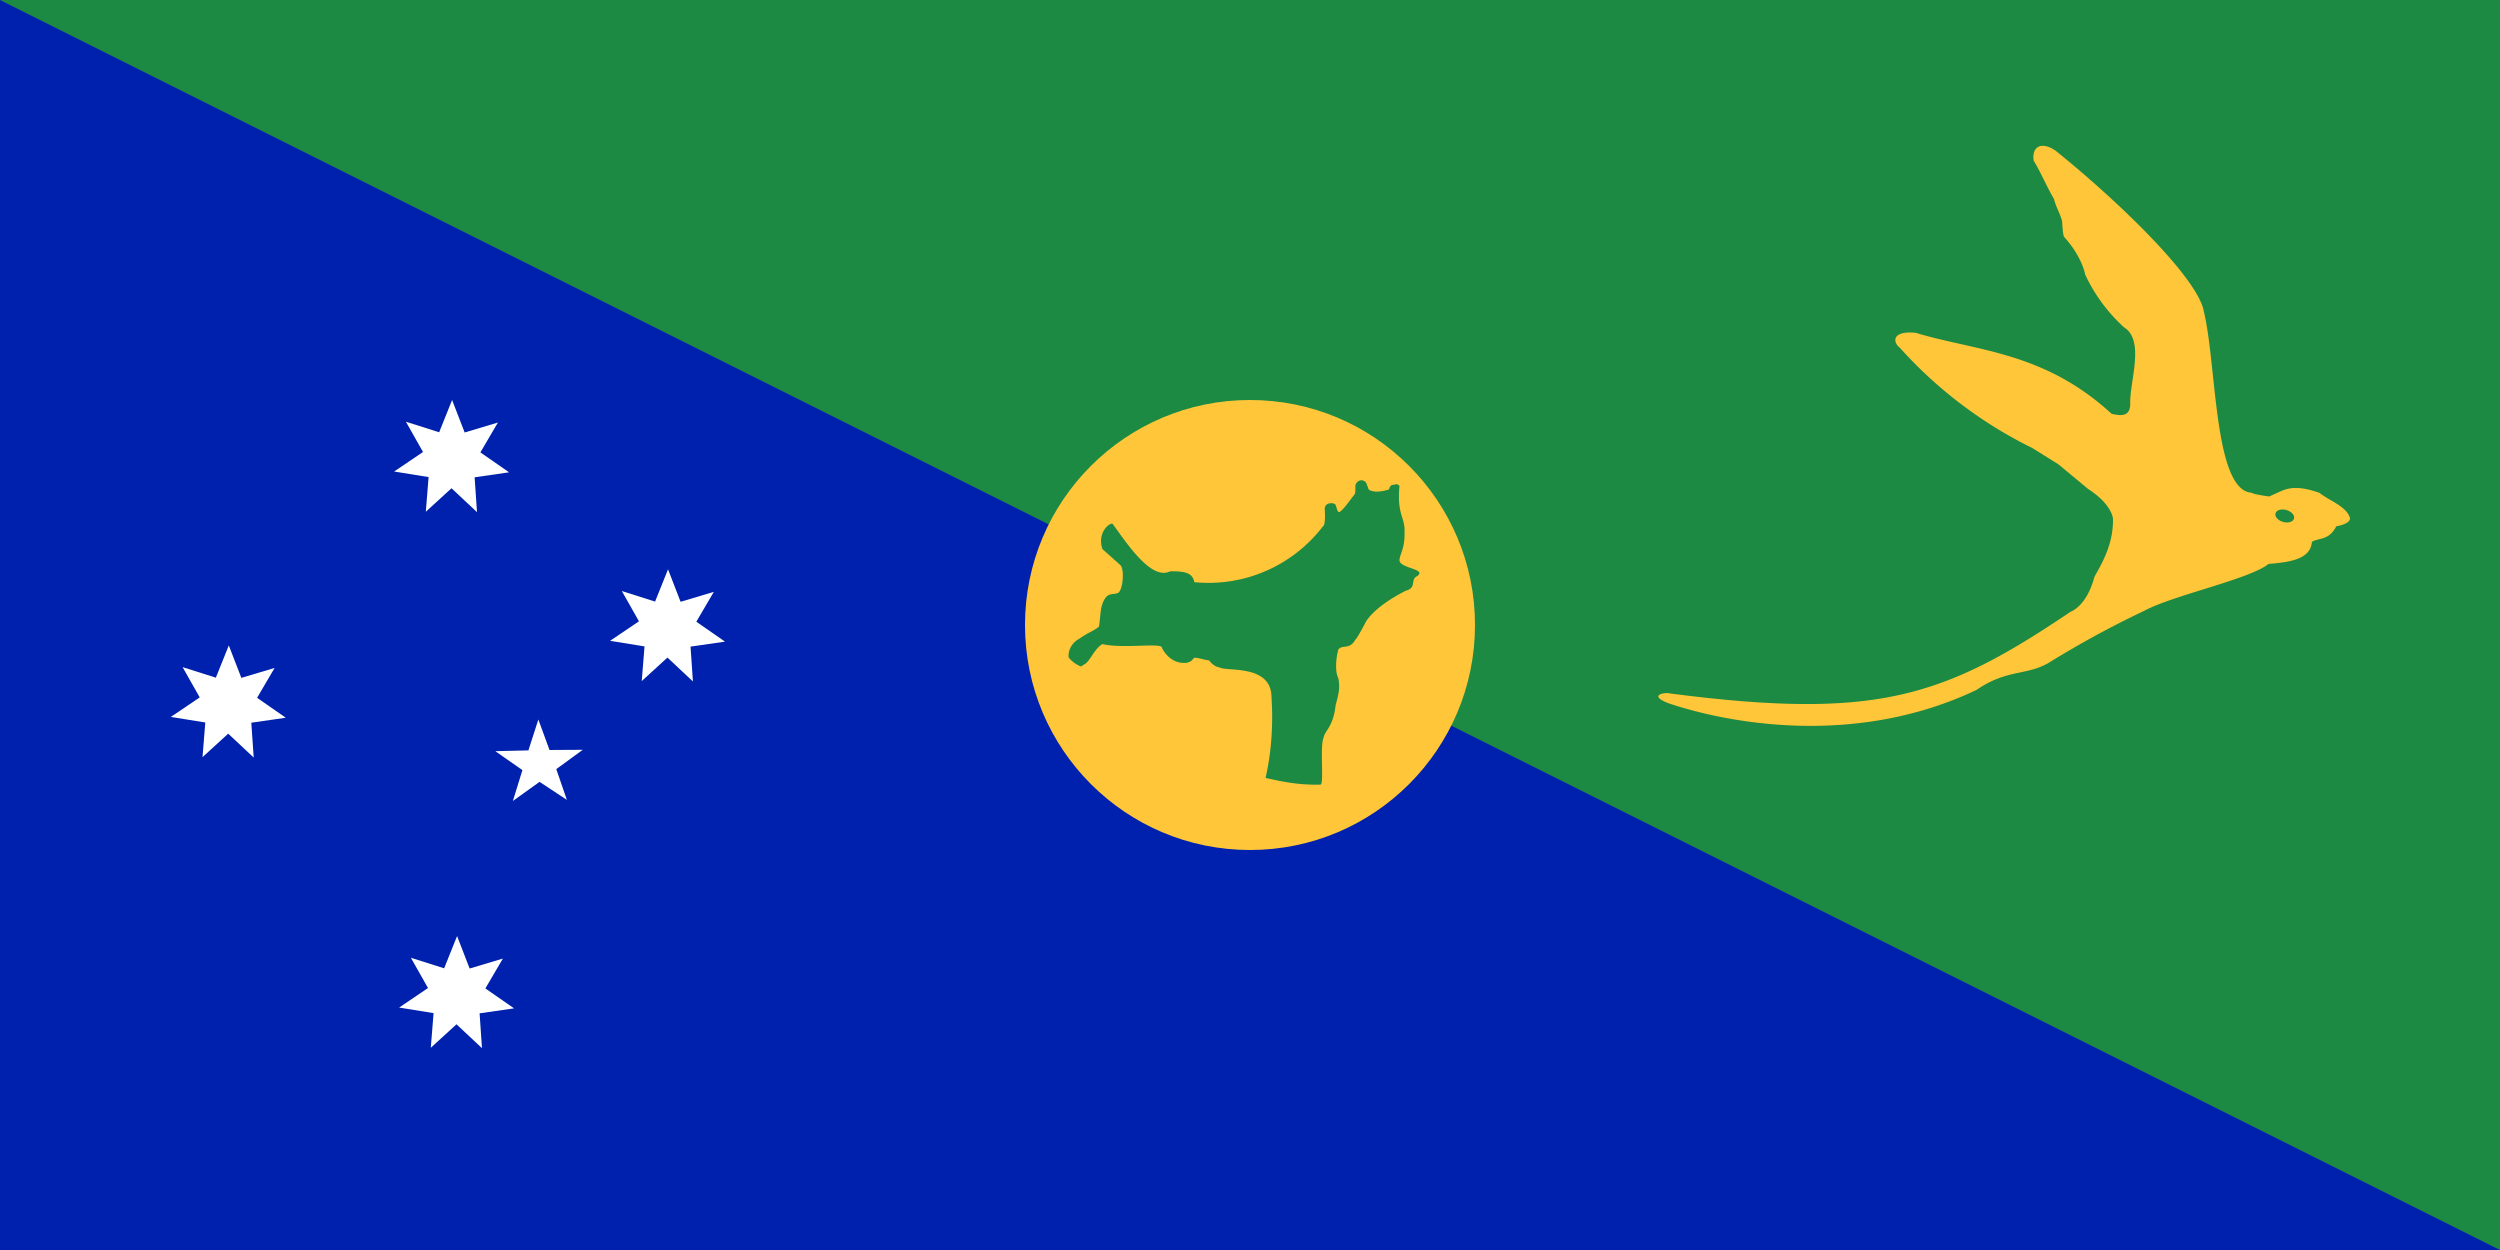 <svg xmlns="http://www.w3.org/2000/svg" width="600" height="300" fill="none"><rect width="100%" height="100%" fill="#808080" stroke="none"/><g clip-path="url(#a)"><path fill="#0021AD" d="M0 0h600v300H0z"/><path fill="#1C8A42" d="M0 0h600v300z"/><path fill="#1C8A42" d="M551.813 127.625q-.115.213-.412.37a2.5 2.5 0 0 1-.734.233 4.7 4.7 0 0 1-.945.061 6 6 0 0 1-1.013-.122 5 5 0 0 1-.925-.285 2.9 2.9 0 0 1-.697-.405c-.182-.149-.305-.306-.363-.463a.54.54 0 0 1 .026-.452c.152-.284.564-.501 1.146-.603s1.286-.08 1.958.061 1.255.389 1.622.69.489.63.337.915"/><path fill="#fff" d="m114.48 122.916-6.12-5.737-6.167 5.641.669-8.319-8.27-1.338 6.932-4.685-4.112-7.267 7.984 2.534L108.504 96l3.012 7.793 7.983-2.391-4.207 7.171 6.885 4.781-8.271 1.195zM136.089 191.997l-6.598-4.35-6.406 4.589 2.295-7.41-6.502-4.542 7.936-.191 2.39-7.41 2.678 7.314 7.983-.047-6.358 4.637 2.534 7.362zM115.675 251.565l-6.119-5.737-6.168 5.642.67-8.319-8.27-1.339 6.931-4.685-4.111-7.266 7.984 2.533 3.107-7.744 3.012 7.792 7.984-2.39-4.207 7.171 6.884 4.781-8.271 1.195zM60.888 181.814l-6.12-5.737-6.167 5.642.67-8.319L41 172.062l6.932-4.686-4.111-7.266 7.983 2.533 3.108-7.744 3.012 7.792 7.984-2.39-4.207 7.171 6.884 4.781-8.27 1.195zM166.303 163.552l-6.119-5.737-6.168 5.641.67-8.318-8.271-1.339 6.932-4.685-4.111-7.267 7.983 2.534 3.108-7.745 3.012 7.793 7.984-2.391-4.207 7.172 6.884 4.78-8.271 1.195z"/><path fill="#FFC639" d="M300 204c29.823 0 54-24.177 54-54s-24.177-54-54-54-54 24.177-54 54 24.177 54 54 54"/><path fill="#1C8A42" d="M267.021 125.709c3.737 5.139 9.343 13.64 13.827 11.398 3.457 0 5.325.281 5.793 2.616a34.56 34.56 0 0 0 30.83-13.36s.747 0 .467-4.204c0-1.868 2.616-1.495 2.616-.934.374.934.374 1.588.841 1.682.934-.374 2.522-2.803 3.737-4.298.28-.654.093-1.401.187-2.242.654-1.588 2.242-1.215 2.616-.374l.56 1.495c1.682 1.121 4.671 0 4.858 0 .281-1.308 1.121-1.121 1.121-1.121 1.122-.28.654-.187 1.402.187-.654 7.193 1.401 7.474 1.214 11.211.094 4.11-1.214 5.232-1.214 6.82.374 1.868 6.54 1.962 4.297 3.643-1.868.935 0 2.803-2.802 3.551-8.222 4.204-9.717 7.754-9.717 7.754s-2.055 3.924-2.335 3.924c-1.402 2.616-3.083 1.121-4.111 2.429-.467 1.588-.934 5.138 0 6.913.467 2.523 0 3.924-.654 6.447-.561 5.232-2.616 6.072-2.896 7.847-.934 2.056.187 11.212-.748 11.212-6.072.186-10.744-1.122-13.173-1.589 2.336-10.183 1.402-19.059 1.402-19.993-.561-7.287-10.838-5.512-12.426-6.54-1.308-.186-2.149-1.214-2.522-1.681-1.495-.187-2.056-.561-3.457-.654-.747.373-.28.747-1.869 1.214-4.204.467-5.979-3.55-5.979-3.55.187-1.401-9.249.28-14.294-.934-2.149 1.214-3.083 4.671-4.765 5.045 0 1.028-2.802-.934-3.363-1.869-.187-3.176 2.616-4.484 2.616-4.484 2.242-1.588 3.55-1.869 4.671-2.896.467-2.71.187-4.672 1.402-6.633.934-1.589 2.335-.935 3.27-1.495 1.027-.748 1.494-5.232.56-6.54l-4.391-3.924c-1.308-3.83 1.588-6.353 2.429-6.073"/><path fill="#FFC639" d="M528.825 74.265c-2.115-8.377-21.146-26.595-35.541-38.144-3.416-2.278-5.693-.895-5.205 2.44 1.789 2.928 3.09 6.18 4.879 9.19.488 2.033 1.464 3.416 1.952 5.368 0 0 .163 3.416.488 3.74 4.392 4.88 5.043 9.029 5.043 9.029a39.8 39.8 0 0 0 9.353 12.687c5.042 3.172 1.301 13.013 1.464 18.3 0 3.252-2.359 2.927-4.474 2.44-16.347-15.047-32.613-15.047-47.008-19.439-5.531-.57-5.693 2.115-3.823 3.579a104.9 104.9 0 0 0 31.8 24.073l6.263 3.904 7.157 5.937c5.53 3.579 5.937 6.832 5.937 7.157.162 6.669-3.416 11.875-4.473 13.989-1.871 7.076-5.693 8.296-5.693 8.296-30.581 20.658-46.684 26.025-96.295 19.6-.813-.325-5.531.407 0 2.44 12.606 4.229 43.674 10.98 73.685-3.253 7.319-5.043 12.037-3.416 17.323-6.506a234 234 0 0 1 23.016-12.525c6.751-3.66 25.457-7.645 29.767-11.224 4.961-.406 10.085-1.057 10.41-5.286 1.627-1.058 4.067-.244 5.856-3.741 3.904-.732 3.253-2.115 3.253-2.115-.976-2.765-4.717-3.904-7.319-5.937-3.904-1.301-6.507-1.627-9.353-.325l-2.684 1.22s-4.148-.57-4.148-.895c-9.272-.488-8.377-31.15-11.63-43.918z"/><path fill="#1C8A42" d="M550.54 124.526a1.07 1.07 0 0 1-.357.482 1.7 1.7 0 0 1-.637.304c-.25.065-.529.092-.82.078a3.5 3.5 0 0 1-1.681-.529 2.6 2.6 0 0 1-.605-.527 1.6 1.6 0 0 1-.315-.603 1 1 0 0 1 .023-.587c.132-.371.489-.653.994-.785.505-.133 1.116-.104 1.698.079.583.184 1.089.507 1.408.898.319.392.424.82.292 1.19"/></g><defs><clipPath id="a"><path fill="#fff" d="M0 0h600v300H0z"/></clipPath></defs></svg>